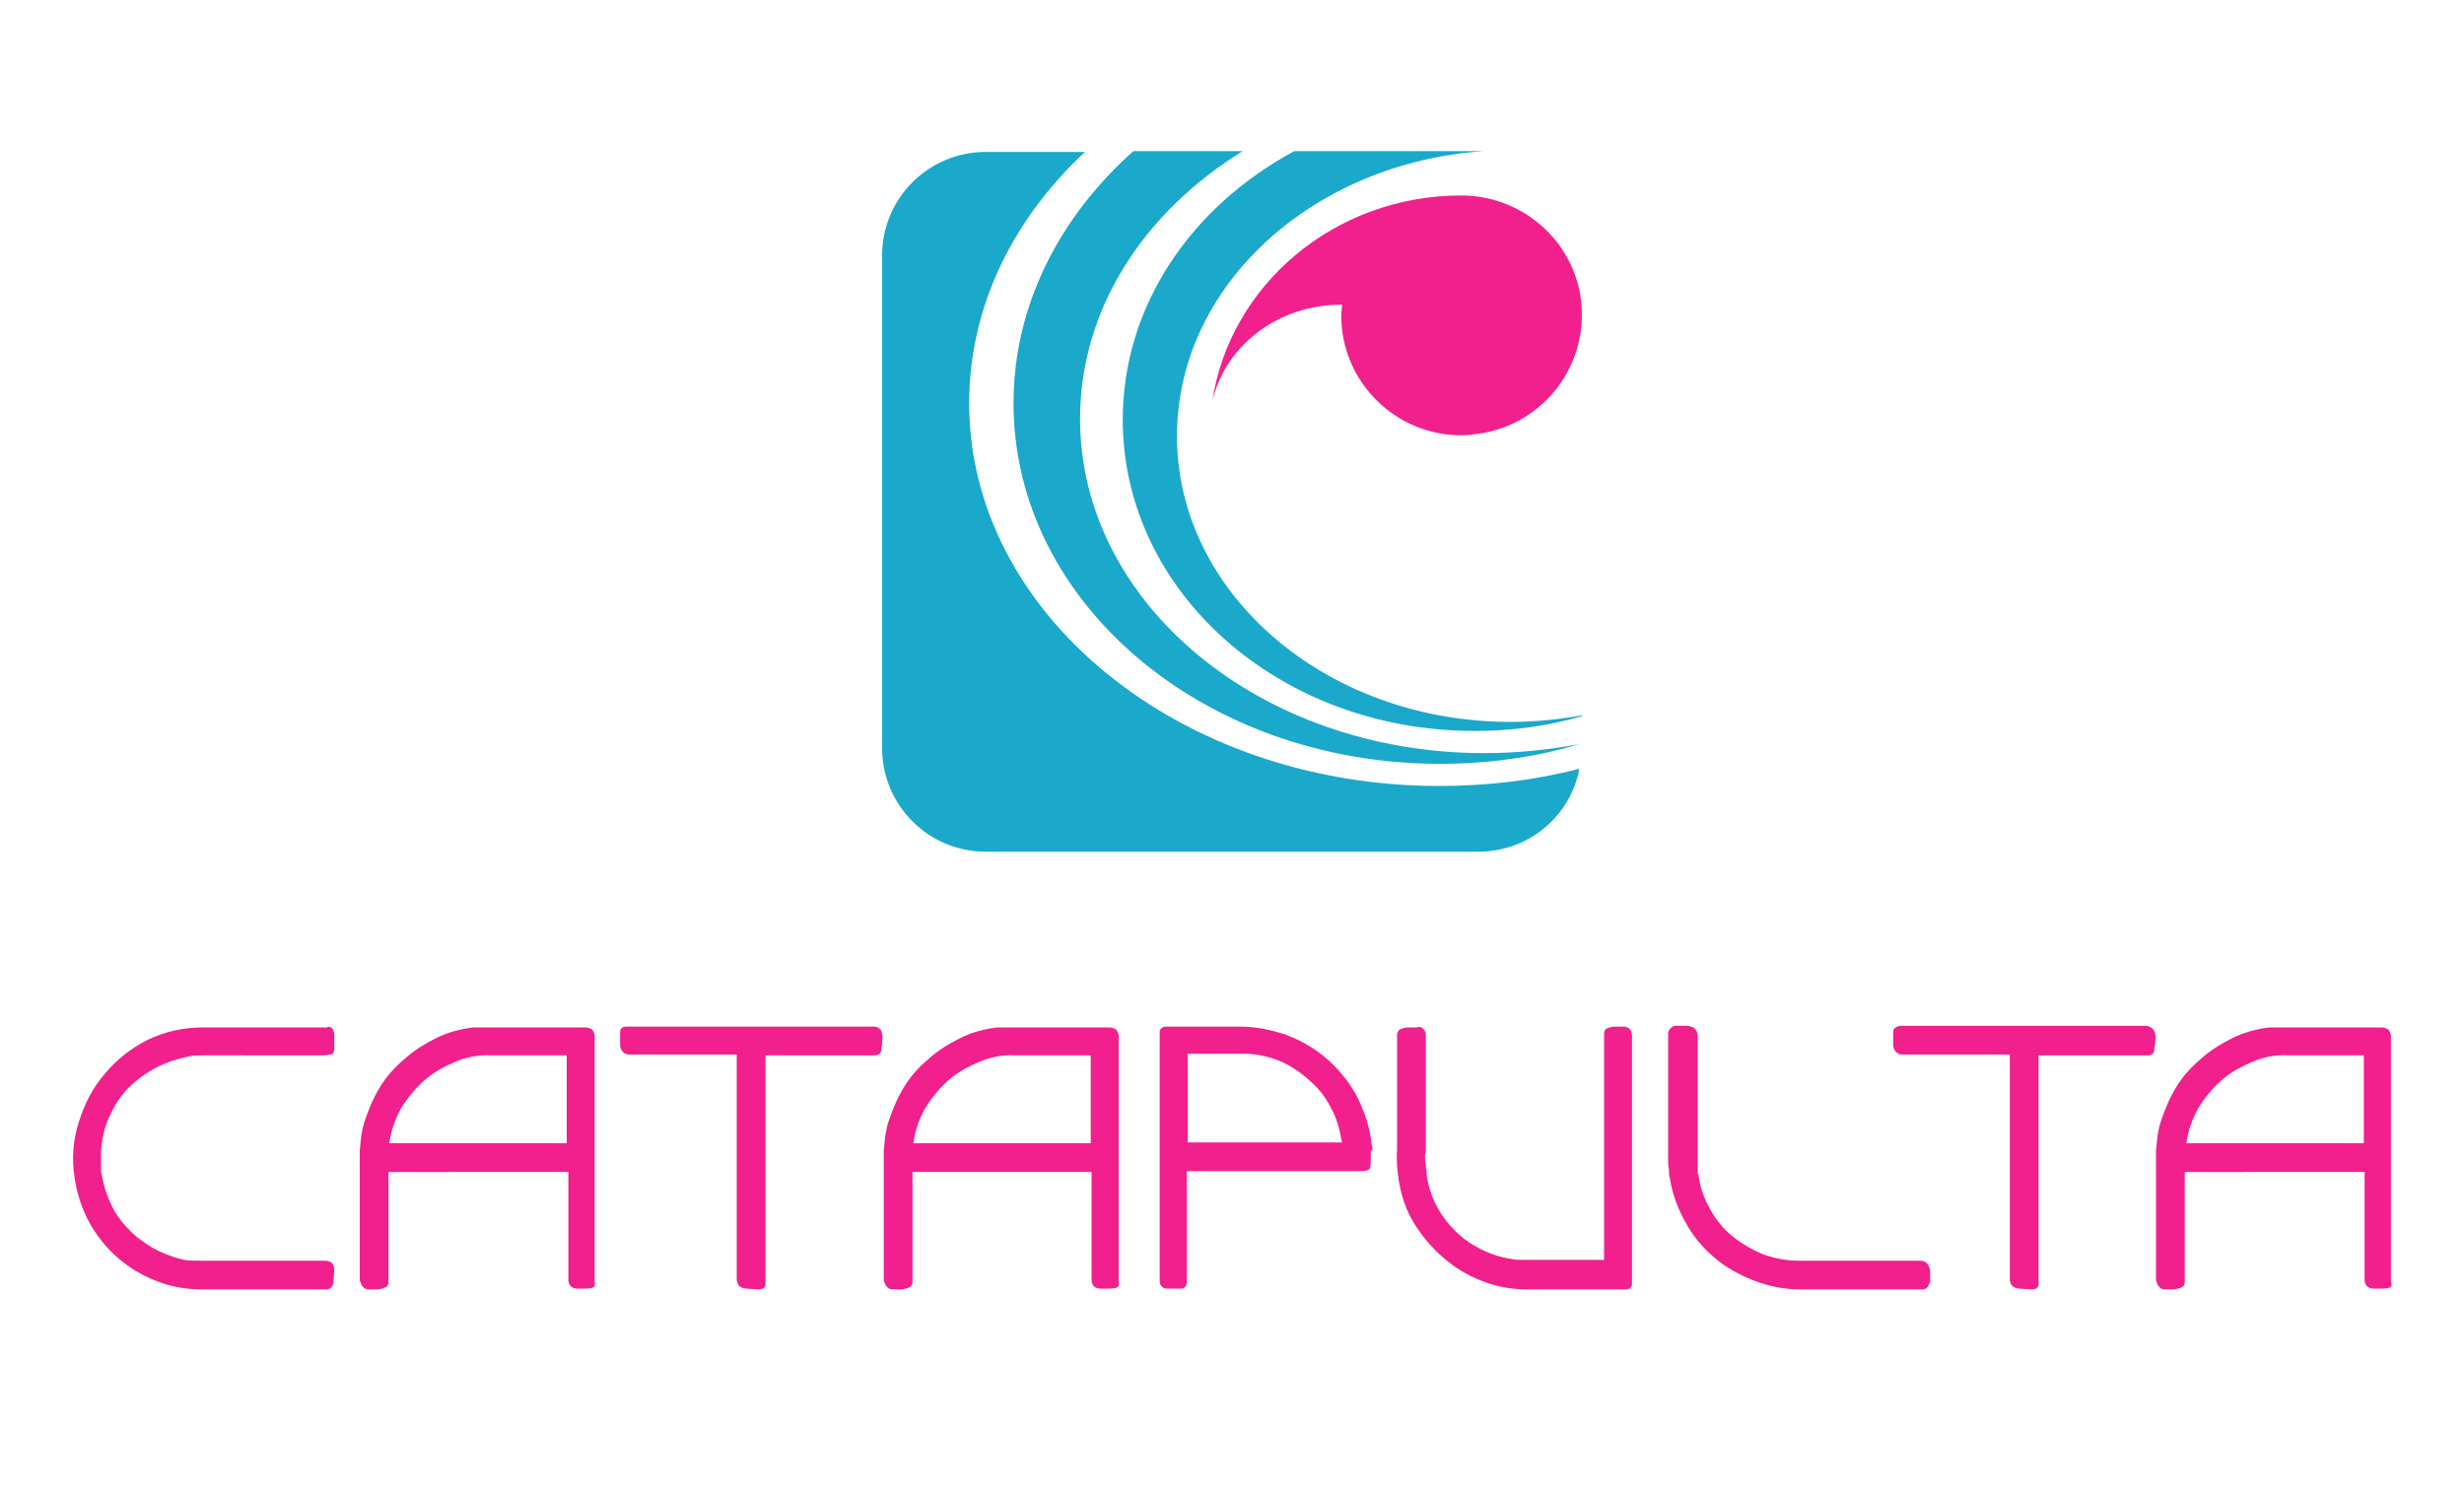 <?xml version="1.0" encoding="utf-8"?>
<!-- Generator: Adobe Illustrator 25.2.1, SVG Export Plug-In . SVG Version: 6.00 Build 0)  -->
<svg version="1.1" id="Layer_1" xmlns="http://www.w3.org/2000/svg" xmlns:xlink="http://www.w3.org/1999/xlink" x="0px" y="0px"
	 viewBox="0 0 30 18.26" style="enable-background:new 0 0 30 18.26;" xml:space="preserve">
<style type="text/css">
	.st0{fill:#F1208D;}
	.st1{fill:#1AA8CB;}
</style>
<g>
	<g>
		<path class="st0" d="M17.79,2.38c-1.54,0-2.82,1.09-3.03,2.51c0.15-0.67,0.79-1.18,1.57-1.18c0,0,0,0,0.01,0
			c0,0.04-0.01,0.09-0.01,0.13c0,0.81,0.66,1.46,1.46,1.46c0.04,0,0.08,0,0.13-0.01c0.75-0.06,1.34-0.69,1.34-1.46
			C19.26,3.03,18.6,2.38,17.79,2.38z"/>
		<g>
			<path class="st1" d="M11.8,4.91c0-1.17,0.53-2.24,1.41-3.06H12c-0.69,0-1.26,0.56-1.26,1.26v6c0,0.69,0.56,1.26,1.26,1.26h6
				c0.61,0,1.12-0.43,1.23-1.01c-0.54,0.14-1.11,0.21-1.71,0.21C14.37,9.57,11.8,7.48,11.8,4.91z"/>
			<path class="st1" d="M12.34,4.91c0,2.43,2.32,4.39,5.19,4.39c0.59,0,1.17-0.08,1.7-0.24c-0.37,0.07-0.76,0.11-1.16,0.11
				c-2.72,0-4.92-1.82-4.92-4.07c0-1.34,0.78-2.52,1.98-3.26H13.8C12.9,2.64,12.34,3.72,12.34,4.91z"/>
			<path class="st1" d="M13.67,5.11c0,2.1,1.91,3.79,4.28,3.79c0.46,0,0.9-0.06,1.31-0.18V8.71c-0.28,0.05-0.57,0.08-0.87,0.08
				c-2.24,0-4.06-1.56-4.06-3.48c0-1.83,1.65-3.33,3.74-3.47c-0.02,0-0.04,0-0.07,0h-2.24C14.51,2.51,13.67,3.72,13.67,5.11z"/>
		</g>
	</g>
	<g>
		<path class="st0" d="M4.03,12.51c0.02,0.01,0.03,0.04,0.04,0.07v0.02c0,0.02,0,0.03,0,0.05c0,0.01,0,0.03,0,0.04
			c0,0.04,0,0.06,0,0.08c0,0.02-0.01,0.04-0.01,0.05c-0.01,0.01-0.02,0.02-0.04,0.02c-0.02,0-0.04,0.01-0.07,0.01H2.49
			c-0.06,0-0.12,0-0.18,0.01h0c-0.14,0.03-0.28,0.07-0.41,0.14c-0.13,0.07-0.24,0.15-0.34,0.25c-0.1,0.1-0.17,0.22-0.23,0.35
			c-0.06,0.13-0.09,0.27-0.1,0.42v0l0,0.19c0,0.01,0,0.01,0,0.02c0,0.01,0,0.02,0,0.03l0.01,0.05c0.02,0.12,0.06,0.24,0.11,0.35
			c0.05,0.11,0.12,0.21,0.21,0.3c0.08,0.09,0.18,0.16,0.29,0.23c0.11,0.06,0.23,0.11,0.35,0.14c0.07,0.02,0.15,0.02,0.25,0.02
			l1.51,0c0.03,0,0.05,0.01,0.07,0.02c0.02,0.01,0.03,0.04,0.04,0.07l0,0.02l-0.01,0.16c-0.01,0.05-0.04,0.08-0.09,0.08H2.47
			c-0.2,0-0.38-0.03-0.56-0.1c-0.18-0.07-0.33-0.16-0.47-0.28c-0.14-0.12-0.26-0.27-0.35-0.43c-0.09-0.17-0.15-0.34-0.18-0.54
			c-0.04-0.24-0.02-0.47,0.05-0.69c0.07-0.22,0.17-0.42,0.32-0.59c0.14-0.17,0.32-0.31,0.52-0.41c0.21-0.1,0.43-0.15,0.67-0.15h1.51
			C3.99,12.5,4.01,12.5,4.03,12.51z"/>
		<path class="st0" d="M7.23,15.67c-0.01,0.01-0.05,0.02-0.1,0.02H7.03c-0.07,0-0.11-0.04-0.11-0.11l0-1.31H4.73v1.34
			c0,0.04-0.02,0.06-0.05,0.07c-0.03,0.01-0.06,0.02-0.1,0.02H4.49c-0.03,0-0.05-0.01-0.07-0.03c-0.02-0.02-0.03-0.05-0.04-0.08
			v-1.58l0-0.01c0.01-0.06,0.01-0.12,0.02-0.18c0.01-0.06,0.02-0.11,0.04-0.17c0.05-0.15,0.11-0.29,0.19-0.42
			c0.08-0.13,0.18-0.24,0.3-0.34c0.11-0.1,0.24-0.18,0.38-0.25c0.14-0.07,0.29-0.11,0.45-0.13h1.37c0.03,0,0.05,0.01,0.07,0.02
			c0.02,0.01,0.03,0.04,0.04,0.07v3.01C7.25,15.63,7.24,15.66,7.23,15.67z M5.54,12.93c-0.14,0.06-0.27,0.13-0.38,0.23
			c-0.11,0.1-0.2,0.21-0.28,0.34c-0.07,0.13-0.12,0.27-0.14,0.42h2.16l0-1.07H5.99C5.83,12.84,5.68,12.87,5.54,12.93z"/>
		<path class="st0" d="M10.74,12.59c0.01,0.04,0,0.07,0,0.12l0-0.01c0,0.01,0,0.03-0.01,0.05l0,0v0.02c0,0.06-0.03,0.08-0.09,0.08
			H9.32v2.76c0.01,0.06-0.02,0.09-0.09,0.09l-0.15-0.01c-0.07-0.01-0.1-0.04-0.11-0.1c0,0,0-0.02,0-0.03c0-0.02,0-0.06,0-0.12
			c0-0.06,0-0.15,0-0.27s0-0.28,0-0.48c0-0.2,0-0.45,0-0.76c0-0.3,0-0.67,0-1.09H7.66c-0.06,0-0.1-0.04-0.11-0.11v-0.16
			c0-0.03,0.01-0.05,0.03-0.06C7.6,12.5,7.62,12.5,7.64,12.5h2.99C10.7,12.5,10.73,12.53,10.74,12.59z"/>
		<path class="st0" d="M13.61,15.67c-0.01,0.01-0.05,0.02-0.1,0.02h-0.11c-0.07,0-0.11-0.04-0.11-0.11l0-1.31h-2.18v1.34
			c0,0.04-0.02,0.06-0.05,0.07c-0.03,0.01-0.06,0.02-0.1,0.02h-0.09c-0.03,0-0.05-0.01-0.07-0.03c-0.02-0.02-0.03-0.05-0.04-0.08
			v-1.58l0-0.01c0.01-0.06,0.01-0.12,0.02-0.18c0.01-0.06,0.02-0.11,0.04-0.17c0.05-0.15,0.11-0.29,0.19-0.42
			c0.08-0.13,0.18-0.24,0.3-0.34c0.11-0.1,0.24-0.18,0.38-0.25c0.14-0.07,0.29-0.11,0.45-0.13h1.37c0.03,0,0.05,0.01,0.07,0.02
			c0.02,0.01,0.03,0.04,0.04,0.07v3.01C13.63,15.63,13.62,15.66,13.61,15.67z M11.92,12.93c-0.14,0.06-0.27,0.13-0.38,0.23
			c-0.11,0.1-0.2,0.21-0.28,0.34c-0.07,0.13-0.12,0.27-0.14,0.42h2.16l0-1.07h-0.92C12.21,12.84,12.06,12.87,11.92,12.93z"/>
		<path class="st0" d="M16.69,14.01c0,0.01,0,0.02,0,0.03c0,0.01,0,0.02,0,0.02c0,0.08,0,0.14-0.01,0.16
			c-0.01,0.03-0.05,0.04-0.11,0.04h-2.12l0,1.36c0,0.02-0.01,0.03-0.02,0.05c-0.01,0.01-0.03,0.02-0.05,0.02h-0.17
			c-0.03,0-0.05-0.01-0.06-0.02c-0.02-0.02-0.03-0.04-0.03-0.06v-3.04c0-0.02,0-0.03,0.02-0.05c0.01-0.01,0.03-0.02,0.05-0.02h0.91
			c0.19,0,0.38,0.04,0.56,0.1c0.18,0.07,0.34,0.16,0.48,0.28c0.14,0.12,0.26,0.26,0.36,0.43c0.09,0.17,0.16,0.35,0.19,0.55
			l0.01,0.08c0.01,0.02,0.01,0.03,0.01,0.04c0,0.01,0,0.02,0,0.03L16.69,14.01z M14.46,12.84l0,1.07h1.88l-0.01-0.04
			c-0.02-0.13-0.06-0.26-0.12-0.37c-0.06-0.12-0.13-0.22-0.23-0.31c-0.09-0.09-0.2-0.17-0.31-0.23c-0.12-0.06-0.24-0.1-0.38-0.12h0
			c-0.07-0.01-0.13-0.01-0.18-0.01H14.46z"/>
		<path class="st0" d="M17.32,12.52c0.02,0.02,0.04,0.04,0.04,0.07v0.01c0,0.01,0,0.05,0,0.12c0,0.07,0,0.15,0,0.25
			c0,0.1,0,0.2,0,0.32c0,0.11,0,0.22,0,0.33c0,0.1,0,0.19,0,0.27c0,0.08,0,0.12,0,0.14c-0.01,0.01-0.01,0.03-0.01,0.05
			c0,0.03,0,0.06,0.01,0.09c0,0.03,0,0.06,0.01,0.09c0,0.03,0,0.04,0,0.05c0.02,0.13,0.06,0.26,0.12,0.37
			c0.06,0.12,0.14,0.22,0.23,0.31c0.09,0.09,0.19,0.16,0.31,0.22c0.12,0.06,0.24,0.1,0.38,0.12c0.04,0.01,0.08,0.01,0.12,0.01
			c0.04,0,0.08,0,0.11,0h0.89v-2.75c0-0.03,0.01-0.06,0.04-0.07c0.03-0.01,0.06-0.02,0.09-0.02c0.01,0,0.02,0,0.04,0
			c0.01,0,0.02,0,0.03,0h0.03c0.07,0,0.11,0.04,0.11,0.11l0,3.02c0,0.02,0,0.03-0.02,0.05c-0.01,0.01-0.03,0.02-0.05,0.02H18.6
			c-0.19,0-0.37-0.03-0.55-0.1c-0.18-0.07-0.33-0.16-0.47-0.28c-0.14-0.12-0.26-0.26-0.36-0.42c-0.1-0.16-0.16-0.34-0.19-0.53
			c-0.02-0.13-0.03-0.25-0.02-0.37v-1.4c0-0.03,0.02-0.06,0.04-0.07c0.03-0.01,0.06-0.02,0.1-0.02c0.01,0,0.03,0,0.04,0
			c0.01,0,0.02,0,0.03,0h0.03C17.27,12.5,17.3,12.5,17.32,12.52z"/>
		<path class="st0" d="M20.63,12.52c0.02,0.02,0.04,0.05,0.04,0.09l0,1.6c0,0.02,0,0.03,0,0.05c0,0.02,0,0.03,0.01,0.05
			c0.02,0.15,0.07,0.29,0.14,0.41c0.07,0.13,0.16,0.24,0.27,0.33c0.11,0.09,0.23,0.16,0.37,0.22c0.14,0.05,0.28,0.08,0.43,0.08h1.49
			c0.03,0,0.06,0.01,0.08,0.03c0.02,0.02,0.03,0.05,0.04,0.08v0.15c-0.01,0.02-0.02,0.04-0.03,0.06c-0.02,0.02-0.04,0.03-0.06,0.03
			h-1.49c-0.2,0-0.39-0.04-0.57-0.11c-0.18-0.07-0.34-0.16-0.48-0.28c-0.14-0.12-0.26-0.26-0.35-0.43
			c-0.09-0.16-0.16-0.34-0.19-0.54c-0.01-0.03-0.01-0.06-0.01-0.09c0-0.03-0.01-0.06-0.01-0.09v-1.58c0-0.02,0.01-0.04,0.03-0.06
			c0.02-0.02,0.04-0.03,0.06-0.03h0.15C20.58,12.5,20.61,12.5,20.63,12.52z"/>
		<path class="st0" d="M26.24,12.59c0.01,0.04,0,0.07,0,0.12l0-0.01c0,0.01,0,0.03-0.01,0.05l0,0v0.02c0,0.06-0.03,0.08-0.09,0.08
			h-1.32v2.76c0.01,0.06-0.02,0.09-0.09,0.09l-0.15-0.01c-0.07-0.01-0.1-0.04-0.11-0.1c0,0,0-0.02,0-0.03c0-0.02,0-0.06,0-0.12
			c0-0.06,0-0.15,0-0.27c0-0.12,0-0.28,0-0.48c0-0.2,0-0.45,0-0.76c0-0.3,0-0.67,0-1.09h-1.31c-0.06,0-0.1-0.04-0.11-0.11v-0.16
			c0-0.03,0.01-0.05,0.03-0.06c0.02-0.01,0.04-0.02,0.06-0.02h2.99C26.19,12.5,26.23,12.53,26.24,12.59z"/>
		<path class="st0" d="M29.11,15.67c-0.01,0.01-0.05,0.02-0.1,0.02H28.9c-0.07,0-0.11-0.04-0.11-0.11l0-1.31H26.6v1.34
			c0,0.04-0.02,0.06-0.05,0.07c-0.03,0.01-0.06,0.02-0.1,0.02h-0.09c-0.03,0-0.05-0.01-0.07-0.03c-0.02-0.02-0.03-0.05-0.04-0.08
			v-1.58l0-0.01c0.01-0.06,0.01-0.12,0.02-0.18c0.01-0.06,0.02-0.11,0.04-0.17c0.05-0.15,0.11-0.29,0.19-0.42
			c0.08-0.13,0.18-0.24,0.3-0.34c0.11-0.1,0.24-0.18,0.38-0.25c0.14-0.07,0.29-0.11,0.45-0.13h1.37c0.03,0,0.05,0.01,0.07,0.02
			c0.02,0.01,0.03,0.04,0.04,0.07v3.01C29.12,15.63,29.12,15.66,29.11,15.67z M27.42,12.93c-0.14,0.06-0.27,0.13-0.38,0.23
			c-0.11,0.1-0.2,0.21-0.28,0.34c-0.07,0.13-0.12,0.27-0.14,0.42h2.16l0-1.07h-0.92C27.71,12.84,27.56,12.87,27.42,12.93z"/>
	</g>
</g>
</svg>
